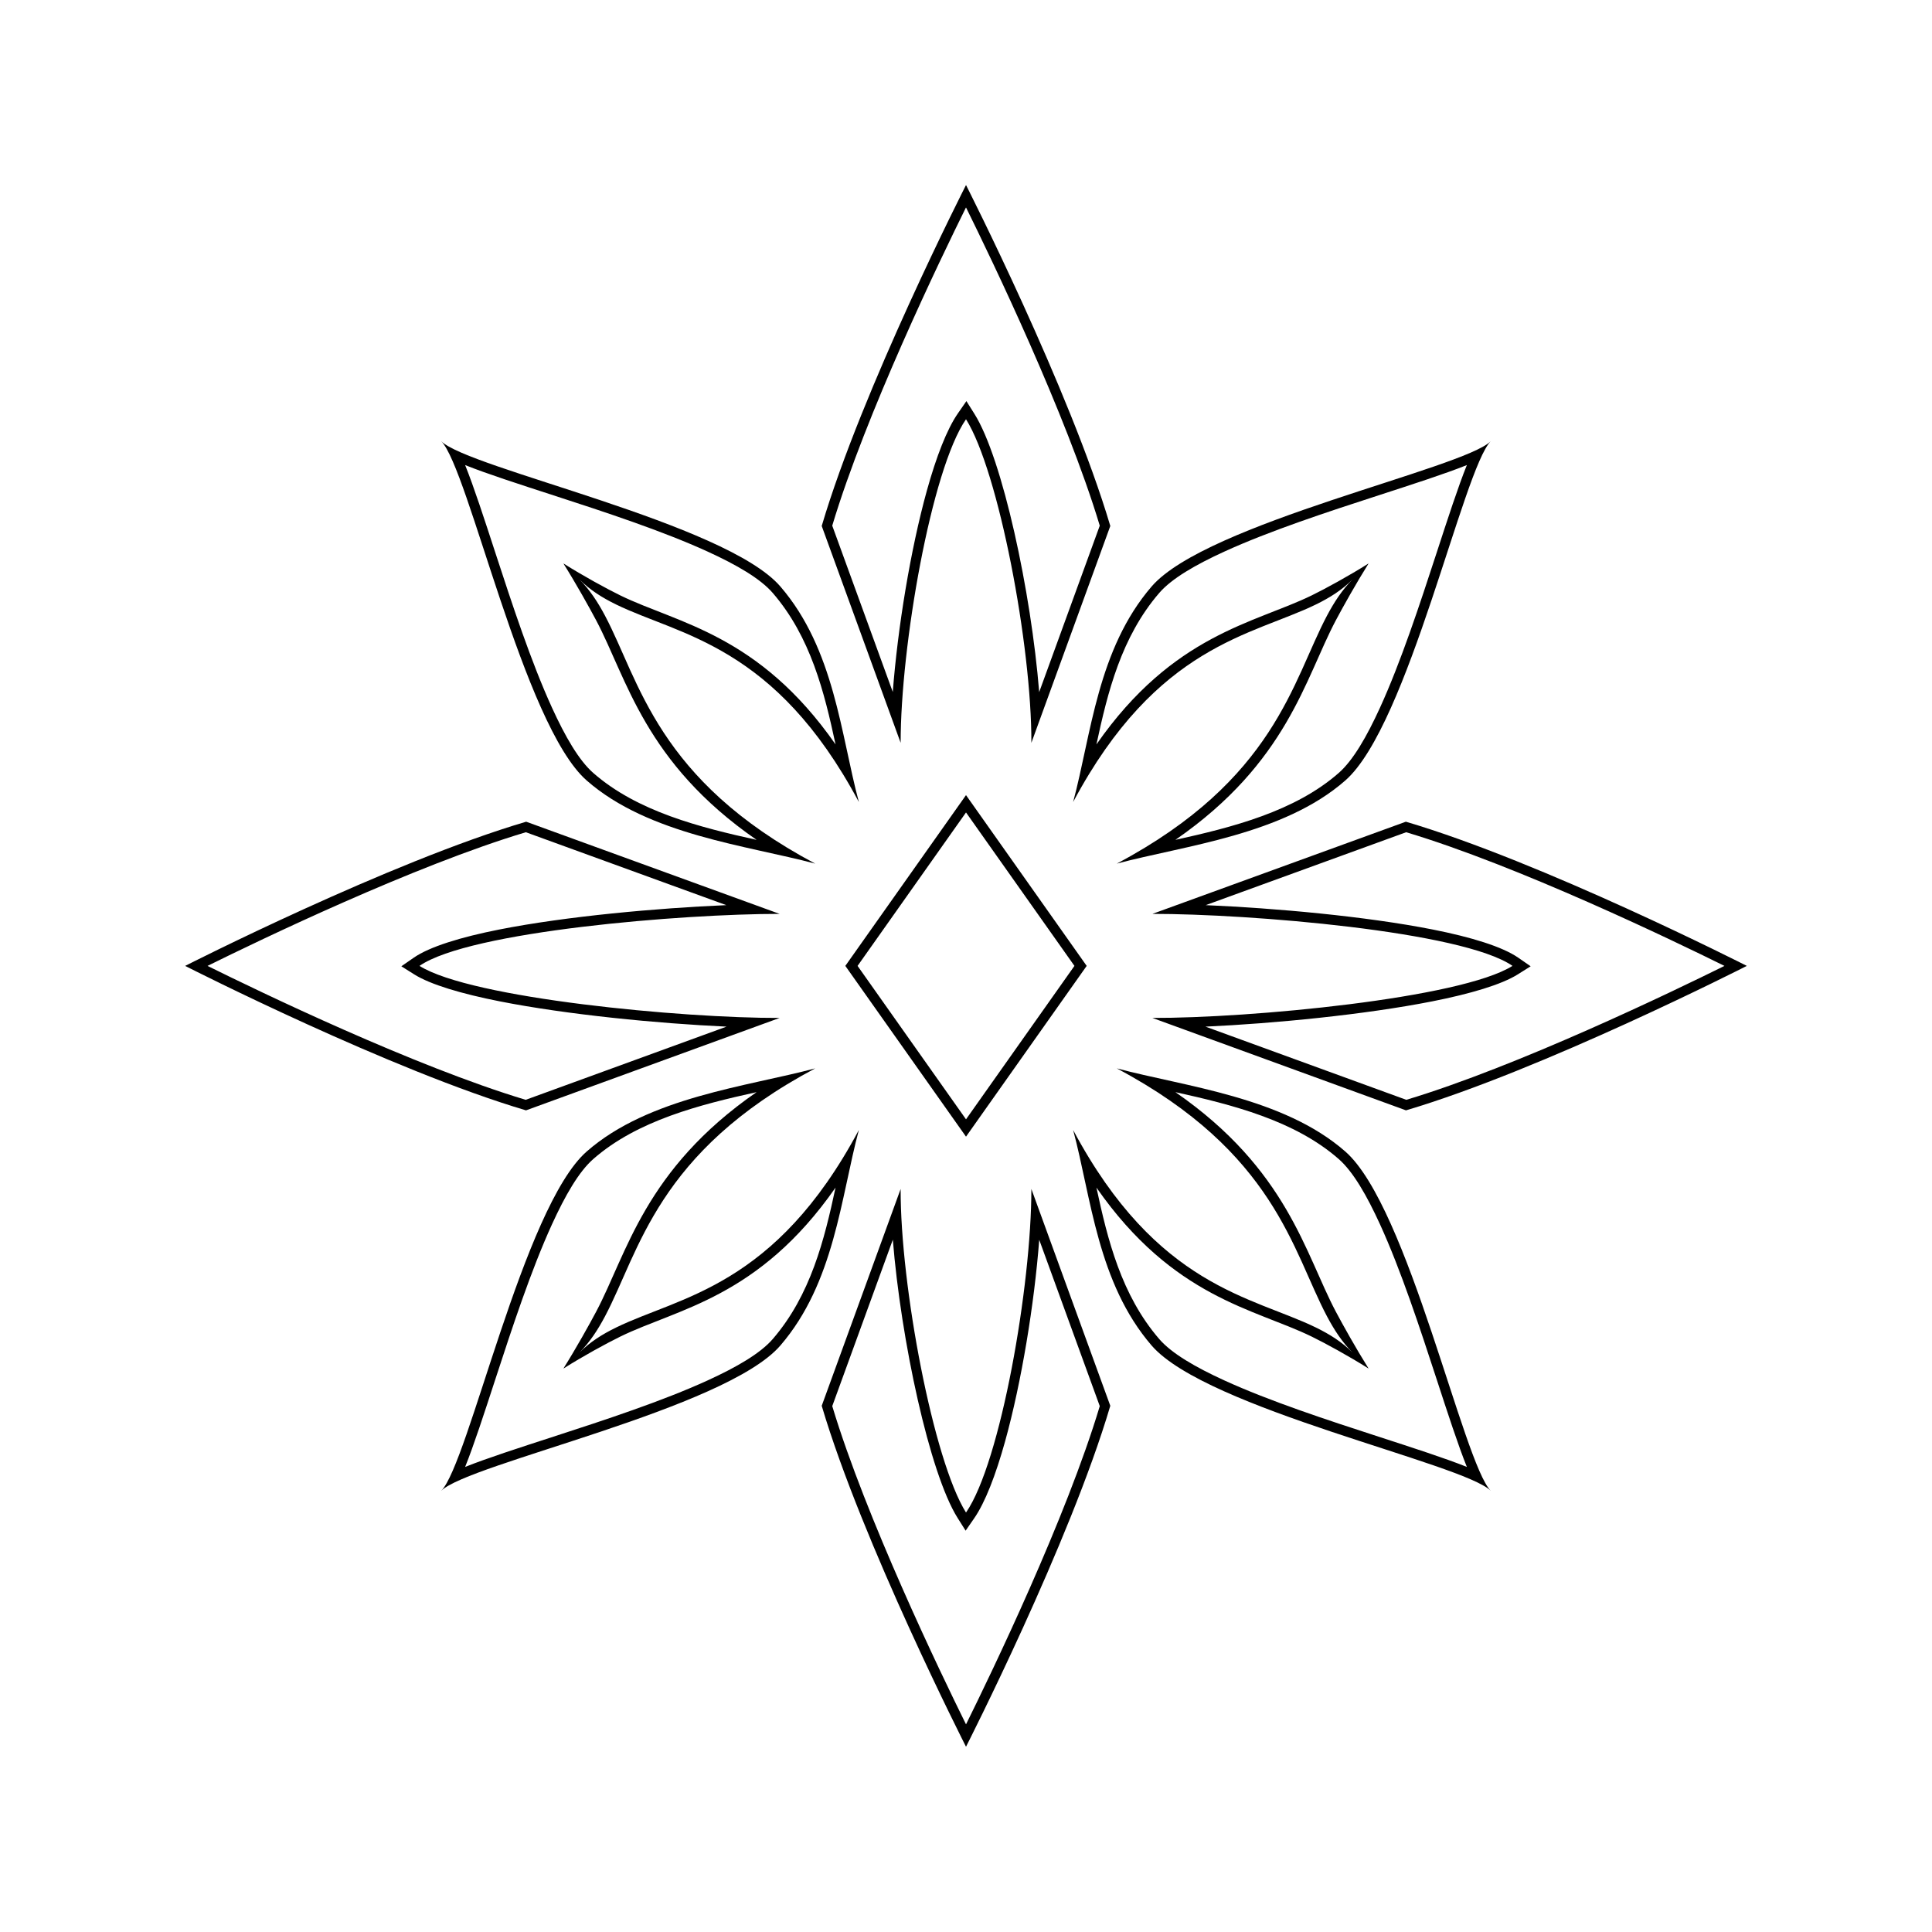 <?xml version="1.0" encoding="UTF-8" standalone="no"?><!DOCTYPE svg PUBLIC "-//W3C//DTD SVG 1.1//EN" "http://www.w3.org/Graphics/SVG/1.1/DTD/svg11.dtd"><svg width="100%" height="100%" viewBox="0 0 512 512" version="1.1" xmlns="http://www.w3.org/2000/svg" xmlns:xlink="http://www.w3.org/1999/xlink" xml:space="preserve" xmlns:serif="http://www.serif.com/" style="fill-rule:evenodd;clip-rule:evenodd;stroke-linejoin:round;stroke-miterlimit:2;"><rect id="thick_outline_black" x="0" y="0" width="512" height="512" style="fill:none;"/><g id="_--Thick-Outline-White" serif:id="- Thick Outline White"><path d="M224.021,255.971l31.981,-45.255l31.981,45.255l-31.981,45.255l-31.981,-45.255Zm3.246,0l28.735,40.662l28.735,-40.662l-28.735,-40.662l-28.735,40.662Zm-116.094,0c13.737,8.64 69.767,13.882 95.442,13.79l-67.217,24.494c-35.79,-10.598 -88.884,-37.549 -90.299,-38.269l-0.029,-0.015c0,0 54.046,-27.501 90.368,-38.211l67.162,24.429c-25.507,-0.02 -82.145,4.583 -95.429,13.781l0.002,0.001Zm-56.177,0.002c13.761,6.816 54.717,26.583 84.319,35.491l53.224,-19.395c-18.282,-0.837 -42.222,-3.172 -60.058,-6.691c-10.185,-2.01 -18.425,-4.462 -22.72,-7.163l-3.399,-2.139l3.3,-2.285c4.174,-2.89 12.405,-5.435 22.645,-7.458c17.822,-3.521 41.882,-5.677 60.172,-6.46l-53.125,-19.323c-29.638,8.882 -70.597,28.618 -84.358,35.423Zm317.606,38.282l-67.217,-24.494c25.675,0.092 81.705,-5.15 95.442,-13.79l0.002,-0.001c-13.284,-9.198 -69.922,-13.801 -95.429,-13.781l67.162,-24.429c36.094,10.643 89.688,37.869 90.361,38.211l0.003,0.002c-0.477,0.243 -54.21,27.588 -90.324,38.282Zm84.399,-38.28c-13.765,-6.808 -54.719,-26.543 -84.356,-35.425l-53.122,19.323c18.288,0.783 42.348,2.939 60.17,6.46c10.24,2.023 18.471,4.568 22.645,7.458l3.3,2.285l-3.399,2.139c-4.295,2.701 -12.535,5.153 -22.72,7.163c-17.836,3.519 -41.775,5.854 -60.059,6.691l53.225,19.395c29.6,-8.907 70.553,-28.673 84.316,-35.489Zm-200.999,206.93c0,-0 -27.497,-54.078 -38.238,-90.354l20.916,-57.466c-0.092,25.675 8.683,72.017 17.323,85.751c9.198,-13.284 17.342,-60.244 17.322,-85.751l20.916,57.466c-10.711,36.322 -38.239,90.354 -38.239,90.354Zm0.002,-5.928c6.813,-13.759 26.564,-54.705 35.446,-84.342l-16.043,-44.076c-1.295,16.96 -4.694,37.753 -9.048,53.427c-2.478,8.916 -5.302,16.207 -8.177,20.359l-2.285,3.3l-2.138,-3.398c-7.423,-11.801 -15.028,-47.26 -17.15,-73.722l-16.054,44.109c8.907,29.602 28.644,70.575 35.449,84.343Z"/><path d="M358.413,153.576c-2.766,2.782 -6.031,4.837 -9.682,6.618c-16.91,8.251 -42.098,10.645 -64.338,52.343c4.798,-17.881 6.465,-40.48 20.798,-57.111c14.516,-16.842 82.634,-31.254 89.877,-38.502c-7.272,7.292 -21.781,75.194 -38.537,89.903c-16.454,14.445 -42.599,17.236 -60.573,22.044c41.934,-22.264 46.55,-48.415 55.697,-65.693c1.923,-3.633 4.046,-6.873 6.758,-9.602Zm-10.845,4.236c3.609,-1.761 9.916,-5.204 15.125,-8.495c-3.376,5.386 -6.9,11.71 -8.695,15.101c-8.15,15.395 -12.841,37.646 -42.507,58.155c14.992,-3.314 31.634,-7.504 43.292,-17.738c3.815,-3.349 7.44,-9.648 10.944,-17.319c5.503,-12.044 10.556,-27.422 14.941,-40.855c3.027,-9.275 5.743,-17.637 8.066,-23.412c-5.779,2.312 -14.15,5.014 -23.432,8.029c-13.452,4.37 -28.846,9.411 -40.876,14.917c-7.654,3.503 -13.926,7.131 -17.227,10.961c-10.038,11.647 -13.664,26.307 -16.63,40.122c20.357,-29.224 41.887,-32.092 56.999,-39.466Z"/><path d="M358.413,358.424c-2.766,-2.782 -6.031,-4.837 -9.682,-6.618c-16.91,-8.251 -42.098,-10.645 -64.338,-52.343c4.798,17.881 6.465,40.48 20.798,57.111c14.516,16.842 82.634,31.254 89.877,38.502c-7.272,-7.292 -21.781,-75.194 -38.537,-89.903c-16.454,-14.445 -42.599,-17.236 -60.573,-22.044c41.934,22.264 46.55,48.415 55.697,65.693c1.923,3.633 4.046,6.873 6.758,9.602Zm-10.845,-4.236c3.609,1.761 9.916,5.204 15.125,8.495c-3.376,-5.386 -6.9,-11.71 -8.695,-15.101c-8.15,-15.395 -12.841,-37.646 -42.507,-58.155c14.992,3.314 31.634,7.504 43.292,17.738c3.815,3.349 7.44,9.648 10.944,17.319c5.503,12.044 10.556,27.422 14.941,40.855c3.027,9.275 5.743,17.637 8.066,23.412c-5.779,-2.312 -14.15,-5.014 -23.432,-8.029c-13.452,-4.37 -28.846,-9.411 -40.876,-14.917c-7.654,-3.503 -13.926,-7.131 -17.227,-10.961c-10.038,-11.647 -13.664,-26.307 -16.63,-40.122c20.357,29.224 41.887,32.092 56.999,39.466Z"/><path d="M153.585,153.576c2.767,2.782 6.032,4.837 9.683,6.618c16.91,8.251 42.098,10.645 64.338,52.343c-4.799,-17.881 -6.466,-40.48 -20.799,-57.111c-14.515,-16.842 -82.633,-31.254 -89.876,-38.502c7.271,7.292 21.78,75.194 38.536,89.903c16.455,14.445 42.599,17.236 60.573,22.044c-41.933,-22.264 -46.55,-48.415 -55.697,-65.693c-1.923,-3.633 -4.046,-6.873 -6.758,-9.602Zm10.845,4.236c-3.608,-1.761 -9.916,-5.204 -15.125,-8.495c3.377,5.386 6.9,11.71 8.696,15.101c8.15,15.395 12.841,37.646 42.506,58.155c-14.991,-3.314 -31.634,-7.504 -43.291,-17.738c-3.816,-3.349 -7.441,-9.648 -10.945,-17.319c-5.503,-12.044 -10.556,-27.422 -14.94,-40.855c-3.028,-9.275 -5.744,-17.637 -8.066,-23.412c5.778,2.312 14.149,5.014 23.432,8.029c13.451,4.37 28.846,9.411 40.876,14.917c7.653,3.503 13.925,7.131 17.226,10.961c10.038,11.647 13.664,26.307 16.63,40.122c-20.357,-29.224 -41.887,-32.092 -56.999,-39.466Z"/><path d="M153.585,358.424c2.767,-2.782 6.032,-4.837 9.683,-6.618c16.91,-8.251 42.098,-10.645 64.338,-52.343c-4.799,17.881 -6.466,40.48 -20.799,57.111c-14.515,16.842 -82.633,31.254 -89.876,38.502c7.271,-7.292 21.78,-75.194 38.536,-89.903c16.455,-14.445 42.599,-17.236 60.573,-22.044c-41.933,22.264 -46.55,48.415 -55.697,65.693c-1.923,3.633 -4.046,6.873 -6.758,9.602Zm10.845,-4.236c-3.608,1.761 -9.916,5.204 -15.125,8.495c3.377,-5.386 6.9,-11.71 8.696,-15.101c8.15,-15.395 12.841,-37.646 42.506,-58.155c-14.991,3.314 -31.634,7.504 -43.291,17.738c-3.816,3.349 -7.441,9.648 -10.945,17.319c-5.503,12.044 -10.556,27.422 -14.94,40.855c-3.028,9.275 -5.744,17.637 -8.066,23.412c5.778,-2.312 14.149,-5.014 23.432,-8.029c13.451,-4.37 28.846,-9.411 40.876,-14.917c7.653,-3.503 13.925,-7.131 17.226,-10.961c10.038,-11.647 13.664,-26.307 16.63,-40.122c-20.357,29.224 -41.887,32.092 -56.999,39.466Z"/><path d="M256.003,49.037c-0,0 27.497,54.078 38.238,90.354l-20.916,57.466c0.092,-25.675 -8.683,-72.017 -17.323,-85.751c-9.198,13.284 -17.342,60.244 -17.322,85.751l-20.916,-57.466c10.711,-36.322 38.239,-90.354 38.239,-90.354Zm-0.003,5.928c-6.812,13.759 -26.563,54.705 -35.446,84.342l16.043,44.076c1.295,-16.96 4.695,-37.753 9.049,-53.427c2.477,-8.916 5.302,-16.207 8.177,-20.359l2.285,-3.3l2.137,3.398c7.424,11.801 15.029,47.26 17.151,73.722l16.054,-44.109c-8.907,-29.602 -28.645,-70.575 -35.45,-84.343Z"/></g></svg>